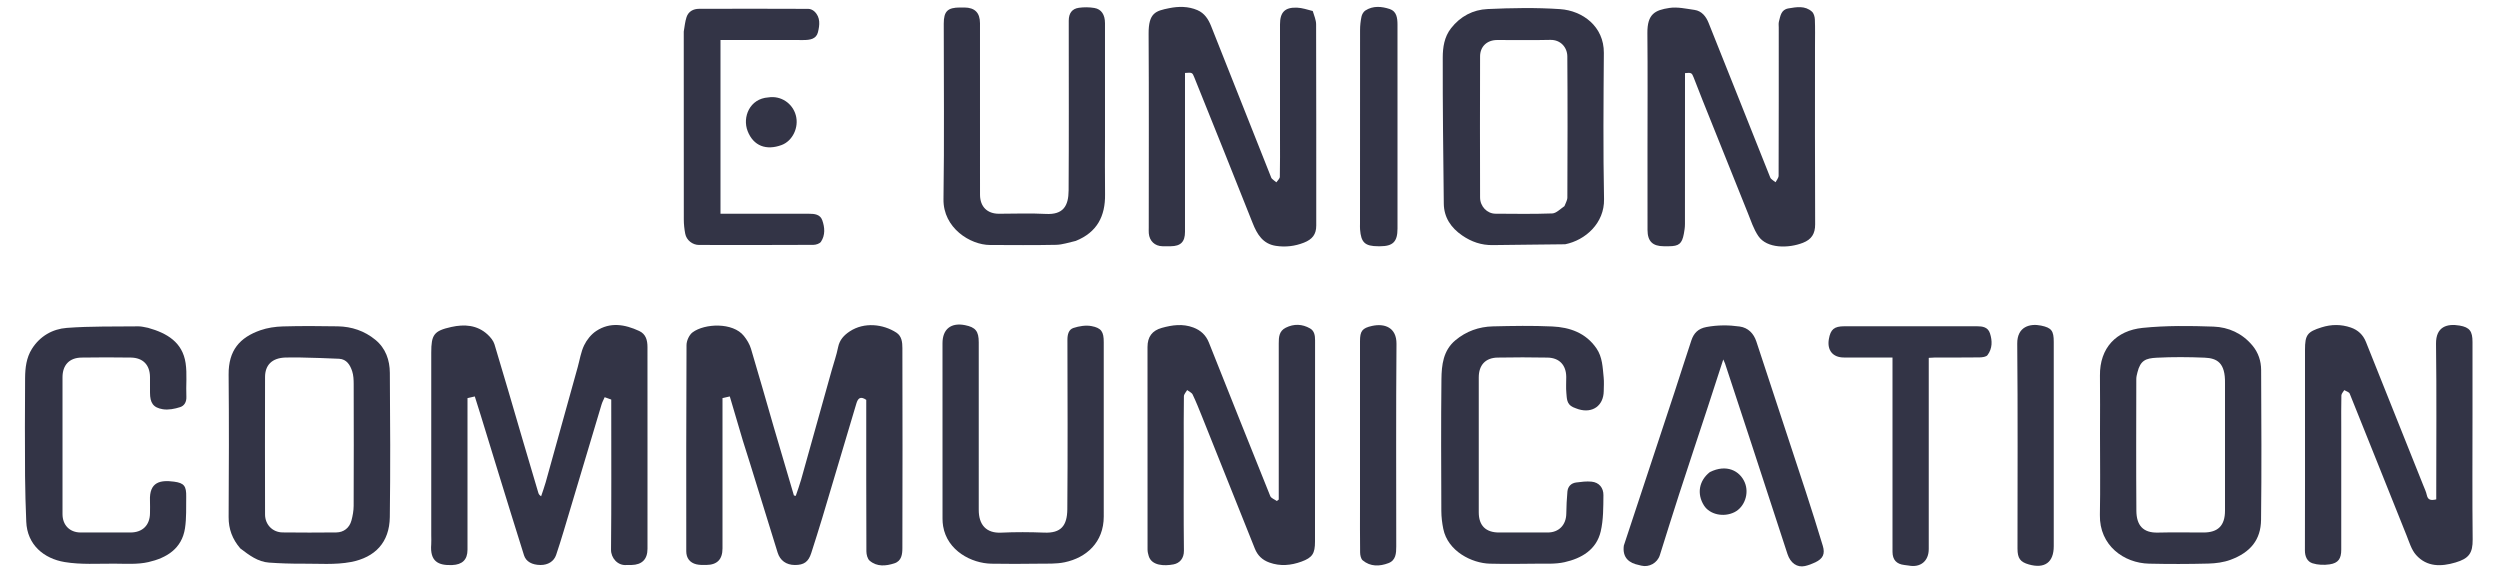 <svg width="2000" height="460" viewBox="0 0 2000 460" fill="none" xmlns="http://www.w3.org/2000/svg">
<path d="M345 427.995C345 379.011 345 330.525 345 282.039C345 267.759 347.1 264.684 361.014 261.589C371.449 259.268 381.731 259.88 390.13 267.667C392.428 269.797 394.717 272.583 395.599 275.495C403.269 300.828 410.605 326.262 418.066 351.658C422.236 365.852 426.45 380.032 430.657 394.215C430.92 395.099 431.294 395.951 432.896 397.021C434.124 393.293 435.503 389.607 436.557 385.83C445.133 355.116 453.648 324.384 462.184 293.659C463.811 287.801 464.719 281.592 467.32 276.203C469.431 271.829 472.937 267.461 476.956 264.802C488.123 257.414 499.881 259.48 511.321 264.762C516.745 267.266 517.969 272.238 517.978 277.594C518.024 305.586 518 333.578 518 361.57C518 387.395 518.009 413.221 517.994 439.047C517.989 447.413 513.606 451.818 505.189 451.994C503.857 452.022 502.515 451.902 501.192 452.015C494.131 452.615 488.756 446.37 488.82 439.745C489.19 401.76 489 363.77 489 325.781C489 323.793 489 321.805 489 319.644C487.305 319.036 485.813 318.501 483.74 317.757C482.859 319.787 481.84 321.607 481.255 323.557C471.096 357.419 461.005 391.301 450.858 425.167C448.97 431.469 447 437.75 444.888 443.981C443.153 449.1 438.402 452.027 432.417 451.995C425.765 451.959 420.821 449.342 419.22 444.273C412.384 422.629 405.719 400.931 399.022 379.243C394.169 363.529 389.372 347.798 384.533 332.08C382.997 327.09 381.403 322.117 379.842 317.155C377.652 317.657 376.064 318.021 374 318.494C374 320.557 374 322.698 374 324.839C374 363.161 374.004 401.483 373.996 439.805C373.994 447.779 369.828 451.714 361.753 452.043C350.518 452.501 343.884 449.096 344.974 435.488C345.159 433.171 345 430.826 345 427.995Z" fill="#333446"/>
<path d="M594.296 352.569C590.706 340.541 587.283 328.884 583.836 317.148C581.702 317.637 580.123 317.999 578 318.485C578 320.507 578 322.639 578 324.77C578 362.767 578.005 400.764 577.996 438.761C577.994 447.526 573.714 451.898 564.97 451.97C562.333 451.992 559.602 452.056 557.073 451.445C551.808 450.173 549.016 446.398 549.014 441.023C548.994 386.027 548.913 331.031 549.212 276.037C549.231 272.563 551.37 267.873 554.086 265.864C563.774 258.696 586.31 257.725 595.115 268.753C597.521 271.767 599.677 275.321 600.778 278.98C607.075 299.922 612.978 320.983 619.096 341.98C624.384 360.127 629.781 378.242 635.13 396.371C635.622 396.485 636.113 396.599 636.605 396.713C638.047 392.384 639.667 388.105 640.901 383.717C649.093 354.595 657.198 325.449 665.342 296.314C667.068 290.14 669.234 284.057 670.477 277.789C671.645 271.897 675.186 268.14 679.8 265.103C691.412 257.46 706.535 259.252 717.115 266.11C721.471 268.933 721.898 273.949 721.909 278.456C722.043 331.785 722.051 385.115 721.904 438.443C721.891 443.318 721.335 448.794 715.467 450.676C708.67 452.855 701.613 453.554 695.744 448.576C693.977 447.077 693.123 443.625 693.112 441.062C692.951 402.399 693 363.736 693 325.072C693 323.254 693 321.436 693 319.887C688.321 316.706 686.354 318.543 685.049 322.958C676.052 353.399 666.97 383.814 657.846 414.216C655.008 423.67 651.991 433.07 648.99 442.474C646.753 449.479 643.158 452.036 635.875 451.997C628.947 451.96 624.051 448.365 622.095 442.031C614.769 418.295 607.411 394.569 600.058 370.842C598.207 364.87 596.327 358.907 594.296 352.569Z" fill="#333446"/>
<path d="M1452 37C1452 84.819 1451.88 132.138 1452.12 179.455C1452.16 187.061 1449.15 191.579 1442.38 194.23C1430.78 198.777 1413.54 198.927 1406.69 188.88C1402.87 183.281 1400.72 176.49 1398.14 170.106C1386.06 140.196 1374.09 110.244 1362.1 80.298C1359.65 74.187 1357.29 68.041 1354.9 61.909C1353.46 58.228 1353.03 57.987 1348 58.497C1348 60.398 1348 62.361 1348 64.324C1348 102.645 1348.02 140.967 1347.96 179.288C1347.96 181.898 1347.56 184.536 1347.07 187.11C1345.57 195.017 1343.14 196.962 1335.03 196.999C1333.69 197.005 1332.36 197.004 1331.03 196.999C1322.09 196.961 1318.05 193.049 1318.02 184.009C1317.95 162.182 1318 140.356 1318 118.529C1318 87.872 1318.21 57.213 1317.91 26.558C1317.76 11.1 1324.05 8.096 1335.52 6.353C1341.98 5.371 1348.92 6.987 1355.57 7.918C1361.44 8.739 1364.86 13.3 1366.82 18.179C1383.4 59.402 1399.68 100.745 1416.19 141.991C1416.83 143.574 1419 144.54 1420.45 145.794C1421.3 144.062 1422.88 142.333 1422.89 140.599C1423.03 101.111 1423 61.623 1423 22.136C1423 20.471 1422.74 18.718 1423.16 17.157C1424.33 12.776 1424.83 7.717 1430.7 6.727C1437.25 5.621 1444 4.355 1449.55 9.312C1451.03 10.632 1451.8 13.378 1451.89 15.511C1452.18 22.497 1452 29.502 1452 37Z" fill="#333446"/>
<path d="M1978 332C1978 365.492 1977.77 398.486 1978.13 431.474C1978.25 442.582 1975.1 446.817 1964.41 449.985C1952.88 453.408 1941.49 453.651 1932.86 443.971C1929.19 439.864 1927.47 433.885 1925.34 428.569C1910.12 390.695 1895.05 352.76 1879.77 314.914C1879.23 313.599 1876.91 313.008 1875.43 312.08C1874.62 313.486 1873.15 314.876 1873.11 316.302C1872.89 324.794 1873 333.295 1873 341.793C1873 374.452 1873 407.11 1873 439.769C1873 446.922 1870.66 450.465 1863.71 451.488C1859.25 452.142 1854.29 451.983 1850.05 450.637C1845.79 449.286 1843.91 445.265 1843.93 440.312C1844.06 402.655 1844 364.998 1844 327.34C1844 311.511 1844 295.682 1844 279.852C1844 267.905 1845.82 265.45 1857.31 261.86C1865.08 259.429 1872.83 259.352 1880.59 262.006C1886.45 264.009 1890.49 267.88 1892.76 273.563C1908.06 311.764 1923.32 349.975 1938.58 388.188C1939.62 390.785 1940.87 393.357 1941.45 396.062C1942.32 400.114 1944.8 400.487 1949 399.503C1949 397.654 1949 395.586 1949 393.519C1949 354.029 1949.33 314.534 1948.82 275.051C1948.65 261.26 1957.72 258.748 1967.67 260.45C1975.84 261.847 1977.99 265.121 1978 273.514C1978.01 292.843 1978 312.171 1978 332Z" fill="#333446"/>
<path d="M947 358C947 385.831 946.816 413.164 947.138 440.492C947.212 446.78 943.706 450.574 938.776 451.515C931.399 452.924 921.368 452.604 918.984 444.863C918.46 443.163 918.043 441.345 918.041 439.581C917.992 385.586 917.993 331.59 918.01 277.594C918.012 269.445 921.726 264.465 929.429 262.314C937.8 259.977 946.189 258.811 954.674 262.01C960.573 264.235 964.742 268.107 967.078 273.969C983.406 314.954 999.701 355.953 1016.21 396.862C1016.92 398.602 1019.67 399.512 1021.48 400.809C1021.98 400.424 1022.49 400.039 1023 399.653C1023 397.539 1023 395.425 1023 393.311C1023 353.814 1023 314.317 1023 274.82C1022.99 269.749 1023.23 264.826 1028.63 262.152C1035.2 258.89 1041.79 259.171 1048.03 262.729C1051.51 264.712 1052.06 268.363 1052.06 272.293C1051.97 322.622 1052 372.952 1052 423.281C1052 426.614 1052 429.947 1052 433.28C1052 442.759 1049.97 446.099 1041.13 449.309C1032.75 452.352 1024.18 453.168 1015.49 450.03C1009.86 447.994 1006.08 444.428 1003.84 438.806C989.85 403.623 975.751 368.482 961.654 333.341C959.263 327.381 956.879 321.404 954.111 315.618C953.375 314.082 951.222 313.223 949.72 312.053C948.814 313.703 947.149 315.341 947.122 317.005C946.908 330.5 947.001 344.001 947 358Z" fill="#333446"/>
<path d="M1050.2 8.808C1051.32 12.55 1052.88 16.009 1052.89 19.473C1053.05 73.132 1053 126.792 1053 180.452C1053 187.549 1049.85 191.472 1043.12 194.131C1035.81 197.017 1028.29 197.838 1020.7 196.688C1010.31 195.113 1005.68 187.473 1002.09 178.39C986.722 139.507 971.046 100.745 955.459 61.948C953.833 57.9 953.765 57.928 948 58.363C948 60.353 948 62.424 948 64.495C948 104.823 948.003 145.151 947.997 185.48C947.996 193.484 944.564 196.927 936.548 196.996C934.382 197.015 932.215 197.023 930.049 196.994C923.889 196.91 919.531 192.817 919.034 186.6C918.915 185.109 919.001 183.602 919.001 182.102C919 130.442 919.201 78.781 918.886 27.122C918.782 10.145 924.583 8.715 935.413 6.524C942.79 5.032 950.63 4.962 957.918 8.099C963.627 10.557 966.708 15.384 968.902 20.913C984.806 60.998 1000.71 101.084 1016.62 141.167C1016.86 141.78 1017.05 142.507 1017.5 142.929C1018.62 143.982 1019.88 144.891 1021.09 145.858C1022.06 144.391 1023.83 142.942 1023.87 141.453C1024.11 130.96 1024 120.459 1024 109.96C1024 79.797 1023.99 49.634 1024 19.471C1024.01 9.844 1027.87 5.772 1037.53 6.116C1041.68 6.265 1045.79 7.685 1050.2 8.808Z" fill="#333446"/>
<path d="M1252.14 195.416C1232.62 195.763 1213.46 195.711 1194.31 196.074C1185.13 196.248 1177.12 193.441 1169.73 188.356C1160.78 182.195 1155.15 173.971 1155.03 162.824C1154.61 123.879 1154.1 84.933 1154.2 45.988C1154.22 37.932 1155.38 29.597 1160.81 22.627C1168.29 13.027 1178.43 7.767 1190.03 7.24C1209.32 6.365 1228.75 5.994 1248 7.294C1266.14 8.52 1283.23 21.186 1283.08 42.336C1282.8 81.332 1282.46 120.342 1283.23 159.325C1283.61 178.503 1268.35 192.146 1252.14 195.416ZM1251.57 164.908C1252.38 162.602 1253.88 160.299 1253.89 157.989C1254.04 120.367 1254.14 82.743 1253.86 45.122C1253.81 38.016 1248.58 31.705 1240.18 31.907C1226.04 32.248 1211.88 31.983 1197.73 32.007C1189.69 32.021 1184.08 37.141 1184.06 45.125C1183.94 82.748 1183.95 120.371 1184.06 157.994C1184.08 165.153 1189.69 170.917 1196.35 170.963C1211.5 171.066 1226.66 171.3 1241.79 170.747C1244.96 170.632 1248.02 167.359 1251.57 164.908Z" fill="#333446"/>
<path d="M192.25 438.747C185.886 431.332 182.843 423.265 182.903 413.634C183.14 375.661 183.249 337.683 182.897 299.711C182.716 280.242 191.853 269.953 208.36 264.189C214.001 262.219 220.237 261.313 226.237 261.139C240.881 260.714 255.55 260.805 270.202 261.064C281.361 261.261 291.589 264.694 300.308 271.853C308.581 278.646 311.792 288.1 311.874 298.223C312.183 336.695 312.356 375.176 311.853 413.644C311.587 434.017 299.992 445.895 280.813 449.586C268.117 452.029 254.689 450.846 241.586 450.935C232.815 450.995 224.021 450.7 215.271 450.086C206.307 449.457 199.385 444.163 192.25 438.747ZM240.505 286C236.341 286.003 232.171 285.859 228.014 286.036C217.744 286.476 212.062 291.894 212.039 301.647C211.951 338.291 211.955 374.935 212.042 411.579C212.061 419.692 218.034 425.837 226.052 425.941C240.374 426.127 254.701 426.084 269.024 425.95C275.01 425.894 279.58 422.307 281.176 416.337C282.185 412.563 282.907 408.582 282.923 404.691C283.058 372.212 283.033 339.731 282.95 307.252C282.941 303.812 282.795 300.192 281.738 296.976C280.104 292.003 277.339 287.35 271.297 287.013C261.378 286.461 251.436 286.317 240.505 286Z" fill="#333446"/>
<path d="M1680 347C1680 331.177 1680.16 315.851 1679.96 300.531C1679.68 278.229 1693.14 264.44 1714.06 262.307C1732.83 260.393 1751.91 260.608 1770.81 261.291C1782.83 261.726 1793.78 266.646 1801.91 276.368C1806.68 282.083 1808.88 288.829 1808.91 295.986C1809.09 335.959 1809.33 375.937 1808.84 415.905C1808.64 431.794 1800.4 441.892 1784.5 447.812C1778.93 449.888 1772.64 450.707 1766.65 450.862C1750.84 451.27 1735 451.29 1719.19 450.927C1699.18 450.467 1679.44 436.435 1679.91 411.956C1680.33 390.478 1680 368.986 1680 347ZM1780 306.611C1780.32 290.214 1773.66 286.552 1763.73 286.136C1750.93 285.6 1738.05 285.509 1725.26 286.179C1716.64 286.631 1712.34 288.254 1709.96 297.857C1709.53 299.598 1709.04 301.393 1709.04 303.164C1708.99 338.324 1708.84 373.485 1709.1 408.643C1709.18 420.099 1714.29 426.388 1726.3 426.071C1738.46 425.749 1750.63 426.004 1762.79 425.999C1774.48 425.994 1779.99 420.428 1780 408.564C1780.01 374.904 1780 341.243 1780 306.611Z" fill="#333446"/>
<path d="M783 407.808C782.941 419.833 788.993 426.687 800.932 426.118C812.405 425.572 823.939 425.635 835.42 426.096C848.681 426.629 853.744 420.713 853.855 407.334C854.233 362.174 854.038 317.01 853.938 271.847C853.929 267.615 854.924 263.591 858.782 262.357C863.298 260.913 868.549 260.002 873.109 260.854C881.226 262.372 882.997 265.498 882.998 273.714C883.002 320.21 882.998 366.706 883.001 413.202C883.002 433.91 869.038 446.173 851.795 449.804C844.919 451.252 837.617 450.865 830.505 450.955C818.008 451.115 805.504 451.191 793.01 450.952C777.346 450.651 757.801 440.697 754.501 420.968C754.175 419.021 754.022 417.022 754.02 415.047C753.994 368.217 754 321.388 754 274.559C754 263.318 760.806 257.879 772.054 260.13C780.458 261.811 782.997 264.981 782.998 273.847C783.002 318.343 783 362.839 783 407.808Z" fill="#333446"/>
<path d="M860.595 192.731C855.137 193.943 850.036 195.751 844.898 195.858C827.248 196.227 809.585 196.045 791.927 195.987C776.24 195.935 754.446 182.389 754.79 159.368C755.491 112.568 754.998 65.75 755.002 18.939C755.003 9.028 758.066 6.009 768.085 6C769.251 5.999 770.417 5.991 771.583 6.003C779.867 6.084 783.986 10.202 783.99 18.581C784.011 58.895 784 99.209 784 139.523C784 145.02 783.943 150.518 784.015 156.015C784.137 165.405 789.813 170.996 799.136 170.999C811.63 171.003 824.154 170.455 836.61 171.145C850.687 171.924 854.811 164.649 854.891 152.376C855.17 109.399 855 66.419 855 23.44C855 21.108 854.985 18.775 855.004 16.443C855.05 10.665 857.548 7.024 863.048 6.241C867.115 5.662 871.425 5.7 875.476 6.371C881.14 7.309 883.987 11.796 883.991 18.519C884.01 48.671 884 78.823 884 108.975C884 124.467 883.833 139.962 884.045 155.451C884.283 172.868 877.724 185.84 860.595 192.731Z" fill="#333446"/>
<path d="M1258.42 325.736C1253.23 323.333 1253.5 318.638 1253.1 314.53C1252.68 310.238 1253.02 305.875 1252.99 301.543C1252.93 292.112 1247.55 286.259 1238.05 286.073C1224.72 285.813 1211.39 285.828 1198.06 286.066C1188.34 286.24 1183.01 292.085 1183.01 301.931C1182.99 337.92 1182.99 373.908 1183.01 409.897C1183.01 420.468 1188.61 425.995 1199.22 425.999C1212.21 426.003 1225.21 426.019 1238.21 425.993C1247.09 425.974 1252.86 420.004 1253.03 411.024C1253.15 405.083 1253.37 399.128 1253.93 393.215C1254.32 389.17 1256.91 386.504 1260.98 385.981C1265.04 385.46 1269.22 384.914 1273.26 385.319C1279.41 385.939 1282.8 390.375 1282.74 396.119C1282.64 405.832 1282.76 415.822 1280.56 425.174C1277.12 439.822 1265.22 446.695 1251.62 449.752C1244.15 451.432 1236.13 450.852 1228.35 450.957C1216.19 451.12 1204.02 451.238 1191.87 450.937C1177.64 450.585 1158.26 441.111 1154.62 423.056C1153.67 418.394 1153.09 413.576 1153.07 408.827C1152.94 373.672 1152.75 338.514 1153.15 303.363C1153.28 291.993 1154.54 280.39 1164.3 272.234C1172.95 265 1183.16 261.367 1194.28 261.099C1210.1 260.717 1225.96 260.442 1241.76 261.169C1255.82 261.815 1268.63 266.253 1277.17 278.69C1281.99 285.711 1282.11 293.912 1282.93 301.896C1283.31 305.523 1283.04 309.221 1282.99 312.886C1282.83 324.477 1274.15 330.775 1262.94 327.438C1261.53 327.017 1260.16 326.43 1258.42 325.736Z" fill="#333446"/>
<path d="M118.454 262.261C133.703 266.523 145.999 273.845 148.483 290.452C149.799 299.258 148.671 308.407 149.1 317.379C149.301 321.58 147.4 324.648 144.156 325.688C139.75 327.1 134.701 328.116 130.241 327.388C122.441 326.114 120.04 322.213 120.004 314.161C119.985 309.994 120.02 305.828 119.995 301.662C119.937 291.989 114.433 286.189 104.662 286.051C91.499 285.866 78.33 285.844 65.168 286.06C55.448 286.219 50.014 292.067 50.008 301.832C49.989 338.328 49.989 374.825 50.009 411.321C50.014 420.096 55.792 425.961 64.456 425.988C77.788 426.029 91.12 426.03 104.452 425.989C114.067 425.959 119.911 420.122 119.994 410.564C120.023 407.232 120.12 403.893 119.979 400.566C119.341 385.427 128.34 383.876 139.219 385.321C147.425 386.411 149.105 388.971 148.969 397.335C148.831 405.78 149.259 414.346 147.991 422.637C145.48 439.046 133.122 446.398 118.698 449.685C109.966 451.674 100.549 450.965 91.442 450.928C78.165 450.875 64.647 451.8 51.678 449.636C35.231 446.891 21.698 435.95 21 417.237C20.548 405.128 20.111 393.013 20.044 380.898C19.901 354.735 19.871 328.57 20.078 302.407C20.141 294.327 21.061 286.18 25.529 279.099C31.972 268.885 42.05 263.177 53.416 262.317C72.442 260.877 91.612 261.311 110.724 261.078C113.163 261.048 115.611 261.752 118.454 262.261Z" fill="#333446"/>
<path d="M1299.07 436.46C1312.62 395.247 1326.16 354.468 1339.64 313.668C1344.19 299.918 1348.47 286.081 1353.08 272.352C1355.01 266.588 1358.41 262.858 1365.23 261.601C1374.18 259.951 1382.98 259.976 1391.77 261.217C1398.48 262.164 1402.95 266.779 1405.07 273.157C1418.31 313.157 1431.49 353.181 1444.59 393.23C1449.29 407.616 1453.82 422.061 1458.21 436.546C1460.21 443.151 1458.41 446.913 1452.25 449.863C1449.61 451.131 1446.79 452.199 1443.93 452.834C1437.73 454.214 1432.36 450.479 1429.98 443.216C1420.28 413.659 1410.67 384.075 1401 354.512C1394.03 333.241 1387.01 311.988 1380.01 290.731C1379.77 290.005 1379.4 289.324 1378.62 287.561C1374.21 301.128 1370.16 313.696 1366.04 326.242C1358.44 349.389 1350.72 372.498 1343.2 395.67C1337.96 411.787 1332.97 427.981 1327.87 444.142C1325.91 450.367 1319.27 454.09 1312.97 452.493C1312.33 452.332 1311.7 452.136 1311.06 452.009C1303.71 450.55 1297.71 446.483 1299.07 436.46Z" fill="#333446"/>
<path d="M547.002 25.252C547.712 21.086 548.054 17.269 549.223 13.726C550.741 9.123 554.656 7.069 559.265 7.054C588.424 6.957 617.585 6.973 646.744 7.092C648.341 7.099 650.275 7.999 651.469 9.11C656.573 13.857 655.748 20.169 654.354 25.822C652.995 31.33 647.806 32.048 642.682 32.029C622.688 31.957 602.692 32 582.697 32C580.726 32 578.755 32 576.394 32C576.394 78.336 576.394 124.231 576.394 171C578.262 171 580.175 171 582.089 171C603.751 171 625.413 171.005 647.074 170.997C651.539 170.995 656.13 171.4 657.83 176.238C659.836 181.946 660.309 188.056 656.789 193.381C655.773 194.92 652.796 195.877 650.711 195.888C620.219 196.044 589.726 196.026 559.233 195.966C553.954 195.955 549.164 192.104 548.185 186.999C547.473 183.289 547.054 179.463 547.048 175.688C546.976 125.7 547 75.712 547.002 25.252Z" fill="#333446"/>
<path d="M1514 425C1514 378.557 1514 332.614 1514 286C1507.01 286 1500.57 286 1494.13 286C1487.8 286 1481.47 286.001 1475.14 286C1466.25 285.999 1461.53 280.221 1463.09 271.257C1464.44 263.47 1467.34 261.017 1475.51 261.011C1510.84 260.987 1546.16 260.998 1581.49 261.005C1585.97 261.005 1590.32 261.621 1591.96 266.622C1593.94 272.674 1593.95 278.841 1590 284.087C1588.92 285.512 1585.82 285.887 1583.63 285.918C1571.81 286.089 1559.98 285.992 1548.14 286.012C1546.68 286.014 1545.21 286.161 1543 286.281C1543 288.568 1543 290.665 1543 292.763C1543 341.583 1543 390.404 1543 439.224C1543 448.873 1536.38 454.288 1526.9 452.441C1525.77 452.22 1524.61 452.126 1523.46 451.992C1517.15 451.252 1514.04 447.824 1514.01 441.495C1513.98 436.164 1514 430.832 1514 425Z" fill="#333446"/>
<path d="M1118 81C1118 115.3 1118 149.099 1118 182.899C1118 193.326 1114.38 196.987 1104.12 197C1103.62 197 1103.12 197 1102.62 197C1091.99 196.997 1088.81 194.055 1088.03 183.446C1087.92 181.955 1088 180.45 1088 178.952C1088 127.336 1087.98 75.721 1088.05 24.106C1088.05 20.502 1088.44 16.84 1089.19 13.319C1089.57 11.524 1090.77 9.397 1092.25 8.43C1098.43 4.407 1105.35 5.108 1111.8 7.229C1117.3 9.04 1117.98 14.431 1117.99 19.561C1118.02 39.874 1118 60.187 1118 81Z" fill="#333446"/>
<path d="M1643 331C1643 366.662 1643 401.823 1643 436.985C1643 449.849 1635.79 455.146 1623.14 451.579C1616.18 449.618 1614.01 446.638 1614 438.909C1614 384.25 1614.3 329.589 1613.79 274.935C1613.66 261.288 1623.96 258.637 1632.82 260.467C1641.32 262.222 1643 264.716 1643 273.508C1643 292.505 1643 311.503 1643 331Z" fill="#333446"/>
<path d="M1088 403C1088 359.336 1088 316.172 1088 273.008C1088 264.891 1089.68 262.464 1097.75 260.716C1107.6 258.586 1117.3 261.863 1117.19 275.128C1116.74 329.121 1117 383.12 1117 437.116C1117 442.573 1116.73 448.25 1110.76 450.504C1103.72 453.167 1096.37 453.457 1090.16 448.276C1088.7 447.065 1088.12 444.144 1088.09 441.996C1087.91 429.166 1088 416.333 1088 403Z" fill="#333446"/>
<path d="M614.662 77.93C624.639 76.319 634.028 82.568 636.66 92.259C639.281 101.911 634.082 112.763 625.275 116.021C613.003 120.562 602.757 116.772 598.116 104.892C593.754 93.728 599.753 78.898 614.662 77.93Z" fill="#333446"/>
<path d="M1367.87 377.687C1381.26 370.976 1391.85 376.703 1395.77 385.859C1399.61 394.831 1395.53 405.809 1387.5 409.779C1378.81 414.073 1367.7 411.59 1363.15 404.335C1357.36 395.117 1359.13 384.544 1367.87 377.687Z" fill="#333446"/>
</svg>
